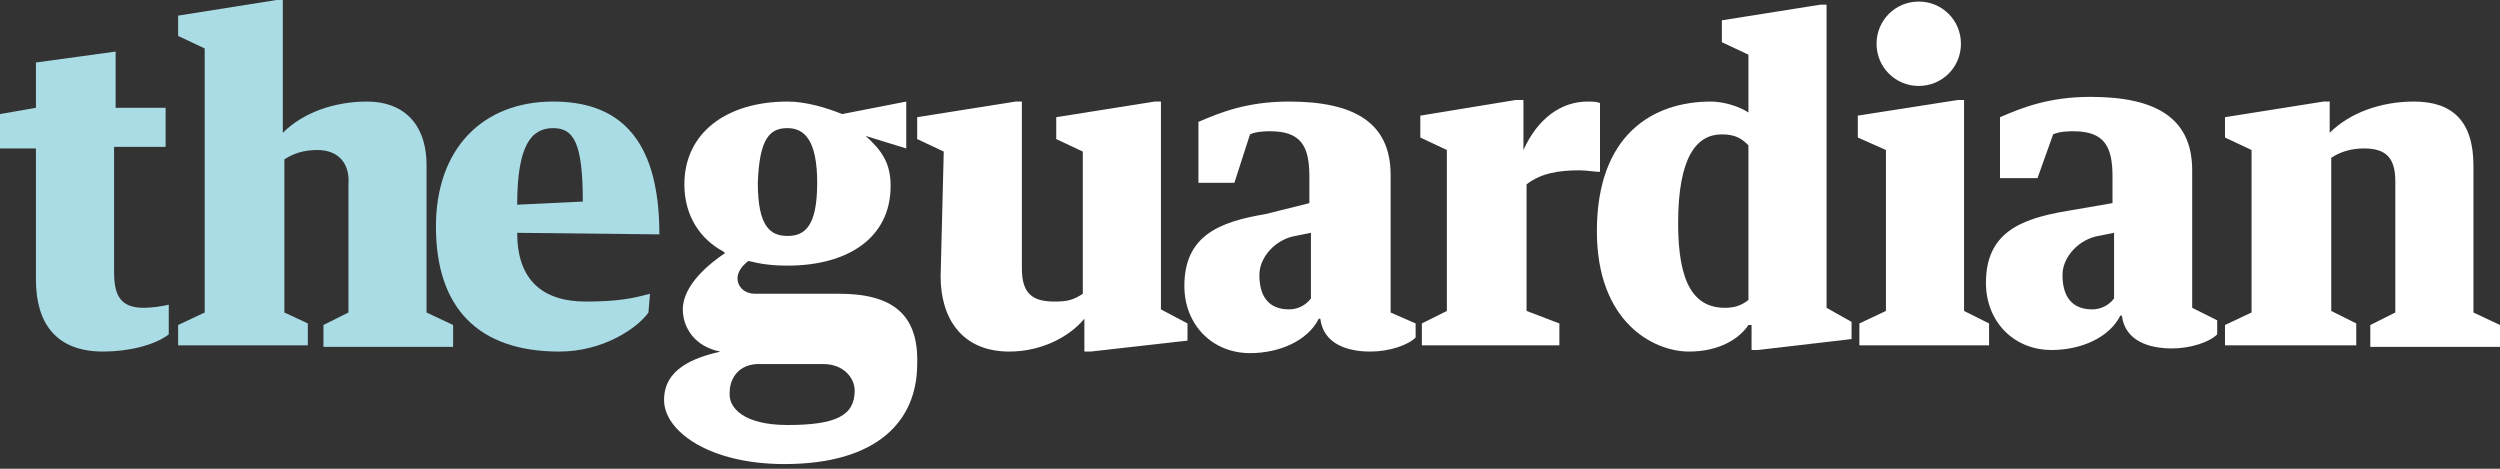 <svg id="Layer_1" xmlns="http://www.w3.org/2000/svg" viewBox="0 0 160 30">
    <rect x="0" y="0" width="160" height="30" fill="#333333" stroke="none"/>
    <style>.st0{fill:#FFFFFF;} .st1{fill:#AADCE6;}</style>
    <path class="st0"
          d="M122.8.1c-1.5 0-2.7 1.2-2.7 2.7 0 1.5 1.2 2.7 2.7 2.7 1.5 0 2.7-1.2 2.7-2.7 0-1.5-1.2-2.7-2.7-2.7M142.5 22.1h8.3v-1.4l-1.6-.8v-9.8c.6-.4 1.3-.6 2.1-.6 1.4 0 2 .6 2 2.1V20l-1.6.8v1.4h8.3v-1.4l-1.7-.8v-9.4c0-2.8-1.3-4.1-3.8-4.1-2.1 0-4.1.7-5.4 2v-2h-.4l-6.3 1v1.3l1.7.8V20l-1.7.8v1.3zM118.9 7.4v1.4l1.8.8v10.3l-1.7.8v1.4h8.3v-1.4l-1.6-.8V6.4h-.4zM111.9 19.2c-.4.3-.8.5-1.5.5-2 0-3-1.6-3-5.4 0-4.3 1.2-5.7 2.8-5.7.9 0 1.3.3 1.7.7v9.9zm0-12c-.6-.4-1.6-.7-2.4-.7-3.7 0-7.3 2.1-7.3 8.3 0 5.8 3.6 7.7 5.9 7.7 1.9 0 3.2-.8 3.8-1.7h.2v1.6h.4l6-.7v-1.1l-1.6-.9V.3h-.4l-6.3 1v1.4l1.7.8v3.7z"/>
    <path class="st0"
          d="M90.9 7.4v1.4l1.7.8v10.3l-1.6.8v1.4h8.8v-1.4l-2.1-.8v-8.1c.9-.7 2-.9 3.4-.9.4 0 1 .1 1.3.1V6.6c-.2-.1-.5-.1-.8-.1-1.7 0-3.2 1.1-4.1 3.1V6.4H97l-6.1 1zM80 8.6c.4-.2 1.1-.2 1.3-.2 2 0 2.5 1 2.5 2.9V13l-2.8.7c-3 .5-5.2 1.4-5.2 4.6 0 2.5 1.8 4.3 4.2 4.3 1.9 0 3.7-.8 4.4-2.2h.1c.2 1.6 1.7 2.1 3.2 2.1 1.2 0 2.4-.4 2.9-.9v-.9L89 20v-8.8c0-3.4-2.4-4.7-6.5-4.7-2.7 0-4.4.7-5.8 1.3v3.9H79l1-3.1zm3.9 10.5c-.3.4-.8.7-1.4.7-1 0-1.9-.5-1.9-2.2 0-1.2 1.1-2.3 2.3-2.5l1-.2v4.2zM131.4 8.6c.4-.2 1.1-.2 1.3-.2 2 0 2.5 1 2.5 2.9V13l-2.9.5c-3 .5-5.2 1.4-5.2 4.6 0 2.5 1.8 4.3 4.2 4.3 1.9 0 3.7-.8 4.4-2.2h.1c.2 1.6 1.7 2.1 3.2 2.1 1.2 0 2.4-.4 2.9-.9v-.9l-1.6-.8v-8.8c0-3.4-2.4-4.7-6.5-4.7-2.7 0-4.4.7-5.8 1.3v3.9h2.4l1-2.8zm3.9 10.5c-.3.4-.8.7-1.4.7-1 0-1.9-.5-1.9-2.2 0-1.2 1.1-2.3 2.3-2.5l1-.2v4.2z"/>
    <path class="st0"
          d="M60.2 17.7c0 2.6 1.3 4.8 4.4 4.8 2 0 3.8-.9 4.8-2.1v2.1h.4l6.2-.7v-1.1l-1.7-.9V6.5h-.4l-6.3 1v1.4l1.7.8v9.1c-.6.4-1 .5-1.8.5-1.3 0-2.1-.4-2.1-2.1V6.5H65l-6.3 1v1.4l1.7.8-.2 8zM53.7 18.8h-5.4c-.6 0-1.1-.4-1.1-1 0-.4.3-.8.7-1.1.8.2 1.5.3 2.5.3 3.9 0 6.6-1.8 6.6-5.1 0-1.5-.6-2.3-1.6-3.2l2.6.8v-3l-4.1.8c-1-.4-2.3-.8-3.5-.8-3.9 0-6.6 2-6.6 5.3 0 2 1 3.5 2.5 4.3l.1.1c-.9.6-2.7 2-2.7 3.6 0 1.2.8 2.4 2.4 2.7-1.7.4-3.6 1.1-3.6 3.1s2.9 4.1 7.7 4.1c6 0 8.5-2.8 8.5-6.4.1-3.2-1.6-4.5-5-4.5M50.4 8.2c1.1 0 1.9.8 1.9 3.5 0 2.8-.8 3.4-1.9 3.4-1.1 0-1.9-.6-1.9-3.4.1-2.9.8-3.5 1.9-3.5m0 19c-2.8 0-3.8-1.1-3.7-2.1 0-.7.4-1.7 1.7-1.8h4.3c1.3 0 2 .9 2 1.7 0 1.6-1.2 2.2-4.3 2.2"/>
    <path class="st1"
          d="M42.2 15c0-6.4-2.8-8.5-6.8-8.5-4.5 0-7.5 3-7.5 8 0 5.2 2.7 8 7.9 8 2.8 0 5-1.5 5.7-2.5l.1-1.2c-1.1.3-2.1.5-4.1.5-2.8 0-4.4-1.4-4.4-4.4l9.1.1zm-6.8-6.8c1.3 0 1.9.9 1.9 4.7l-4.2.2c0-3.8.9-4.9 2.3-4.9"/>
    <path class="st1"
          d="M11.4 22.1h8.3v-1.4l-1.5-.7v-9.8c.6-.4 1.3-.6 2.1-.6 1.4 0 2.1.9 2 2.2V20l-1.6.8v1.4H29v-1.4l-1.7-.8v-9.4c0-2.8-1.6-4.1-3.8-4.1-2.1 0-4.1.7-5.4 2V0h-.4l-6.3 1v1.3l1.7.8V20l-1.7.8v1.3zM2.3 17.9c0 2.8 1.3 4.6 4.3 4.6 1.6 0 3.3-.4 4.2-1.1v-1.9c-.4.1-1.1.2-1.6.2-1.5 0-1.9-.8-1.9-2.3v-8h3.3V6.9H7.4V3.3L2.3 4v2.9L0 7.3v2.2h2.3v8.4z"/>
</svg>
